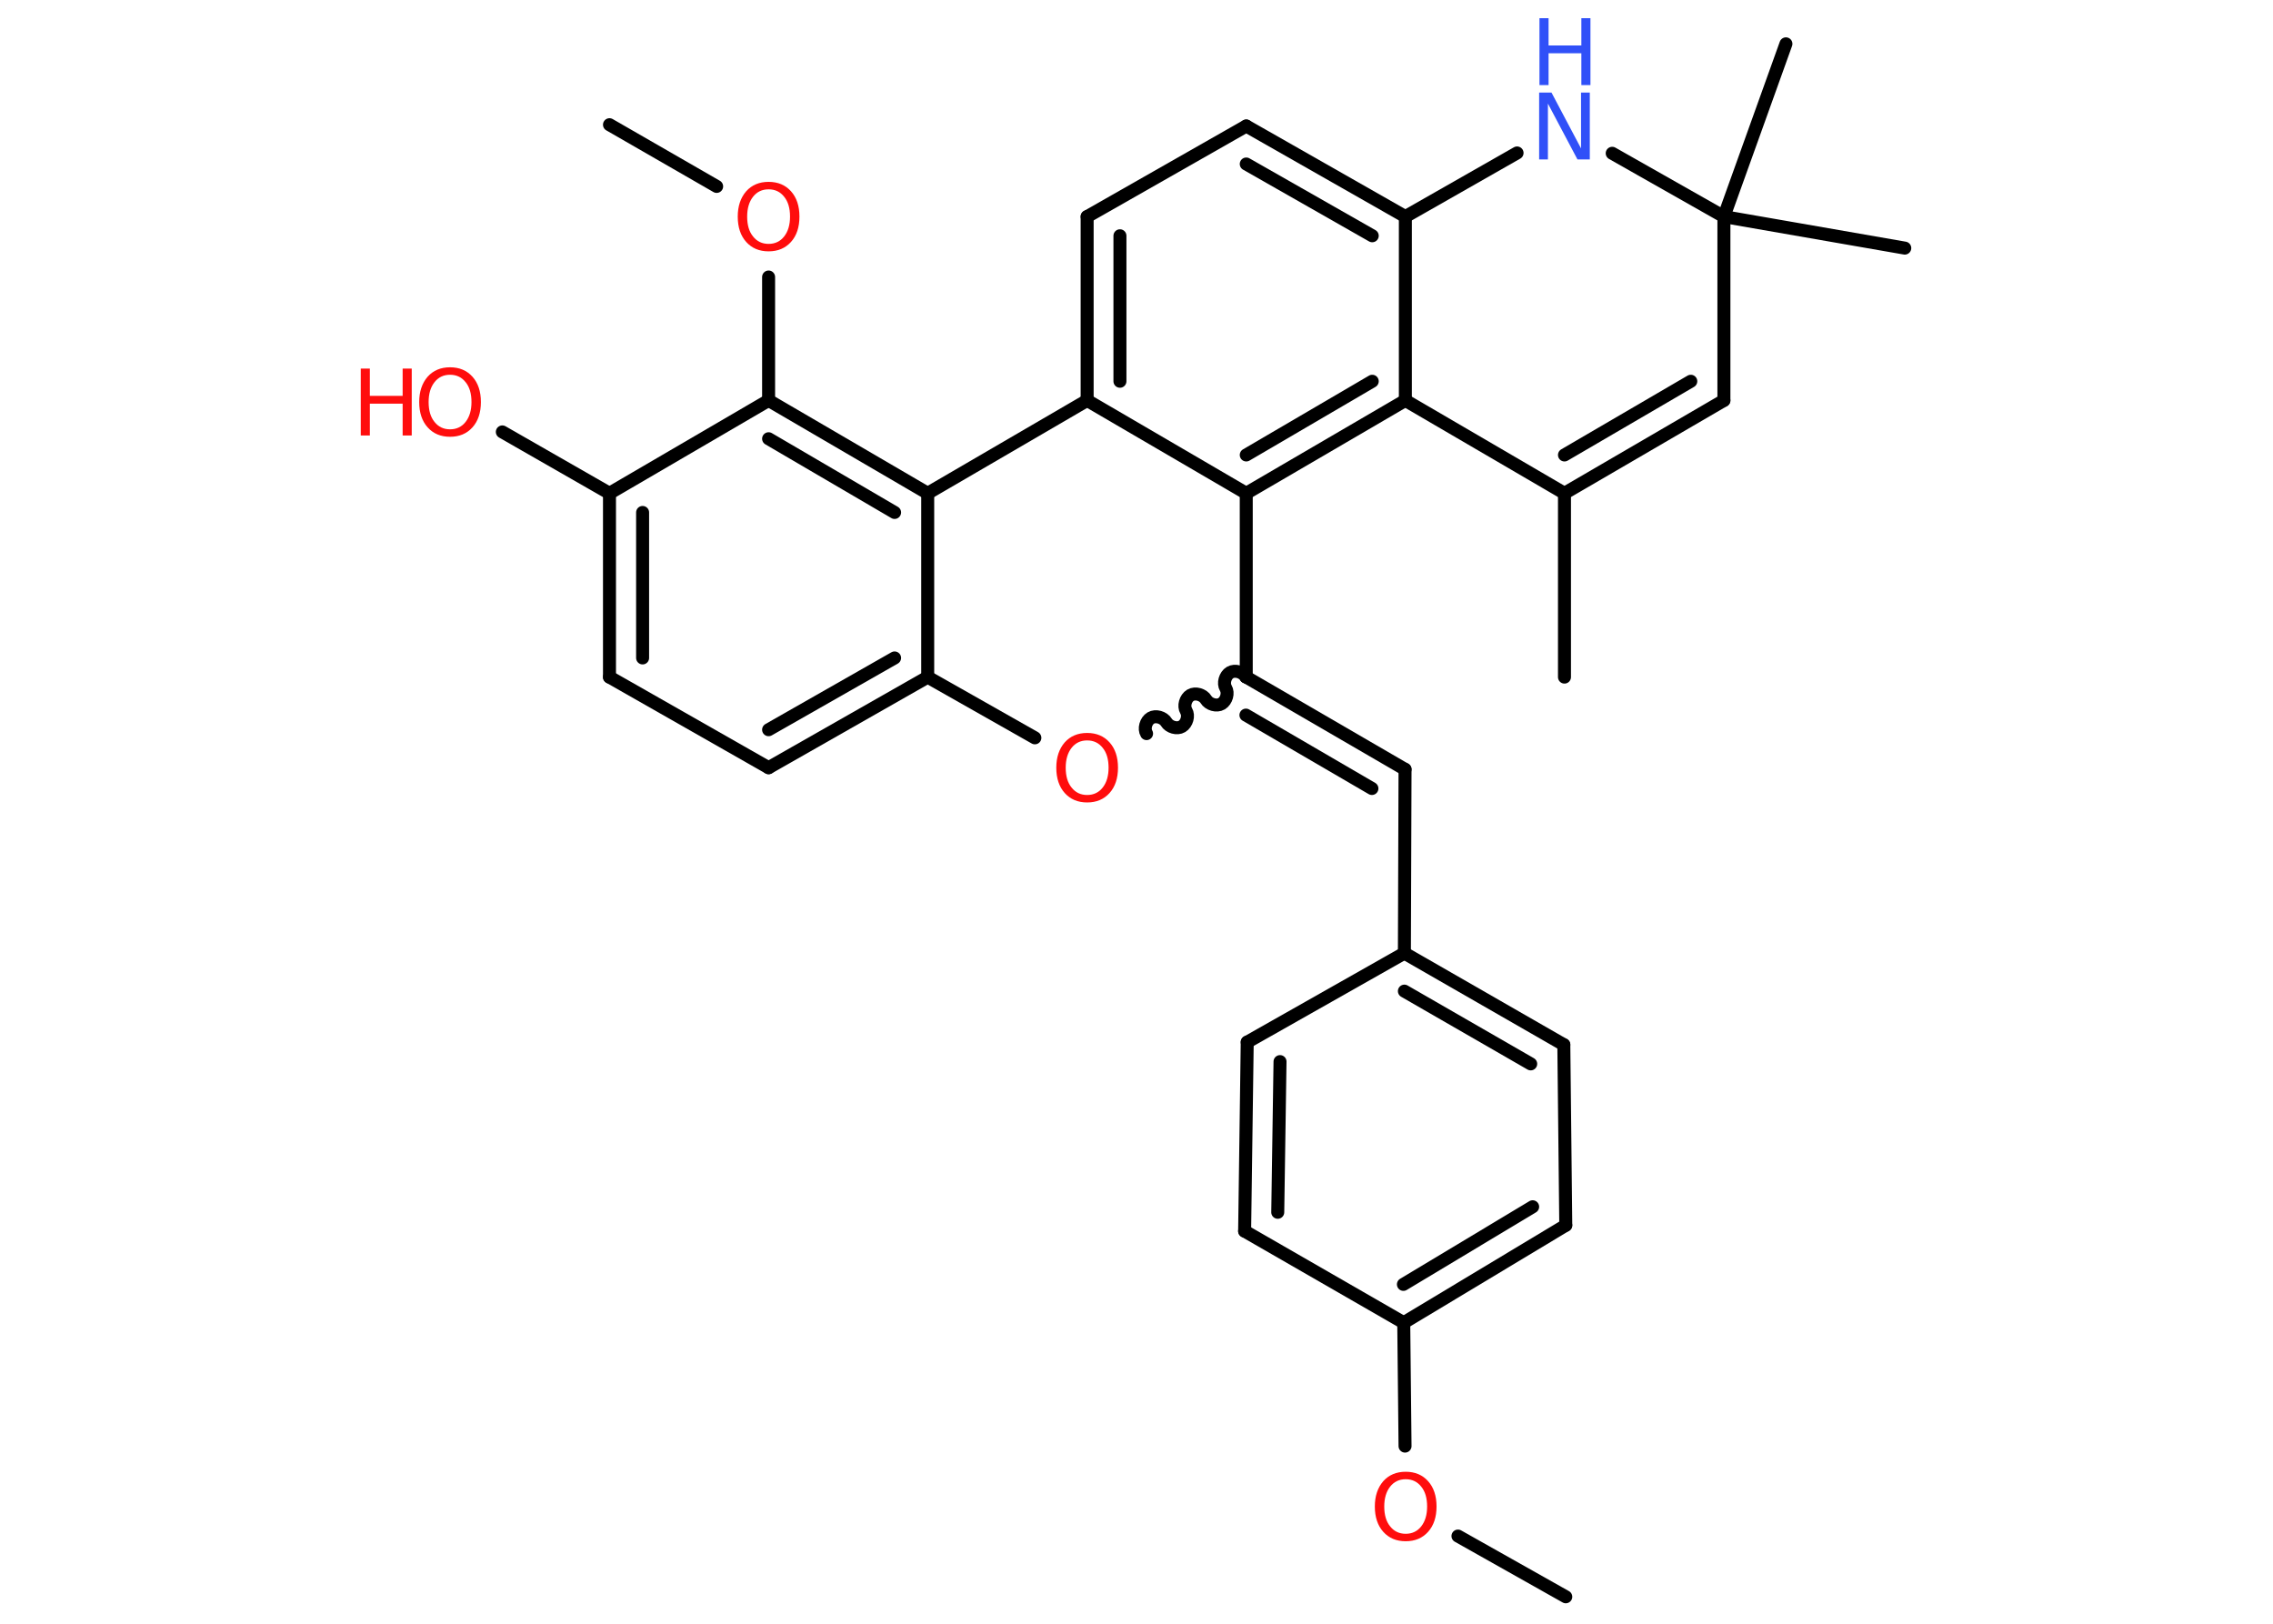 <?xml version='1.0' encoding='UTF-8'?>
<!DOCTYPE svg PUBLIC "-//W3C//DTD SVG 1.1//EN" "http://www.w3.org/Graphics/SVG/1.1/DTD/svg11.dtd">
<svg version='1.2' xmlns='http://www.w3.org/2000/svg' xmlns:xlink='http://www.w3.org/1999/xlink' width='70.0mm' height='50.0mm' viewBox='0 0 70.0 50.0'>
  <desc>Generated by the Chemistry Development Kit (http://github.com/cdk)</desc>
  <g stroke-linecap='round' stroke-linejoin='round' stroke='#000000' stroke-width='.4' fill='#FF0D0D'>
    <rect x='.0' y='.0' width='70.0' height='50.0' fill='#FFFFFF' stroke='none'/>
    <g id='mol1' class='mol'>
      <line id='mol1bnd1' class='bond' x1='48.22' y1='49.17' x2='44.9' y2='47.3'/>
      <line id='mol1bnd2' class='bond' x1='43.27' y1='44.53' x2='43.23' y2='40.73'/>
      <g id='mol1bnd3' class='bond'>
        <line x1='43.23' y1='40.73' x2='48.22' y2='37.73'/>
        <line x1='43.22' y1='39.55' x2='47.2' y2='37.16'/>
      </g>
      <line id='mol1bnd4' class='bond' x1='48.22' y1='37.73' x2='48.16' y2='32.17'/>
      <g id='mol1bnd5' class='bond'>
        <line x1='48.16' y1='32.17' x2='43.25' y2='29.35'/>
        <line x1='47.14' y1='32.76' x2='43.25' y2='30.52'/>
      </g>
      <line id='mol1bnd6' class='bond' x1='43.25' y1='29.35' x2='43.27' y2='23.69'/>
      <g id='mol1bnd7' class='bond'>
        <line x1='43.27' y1='23.69' x2='38.38' y2='20.85'/>
        <line x1='42.25' y1='24.28' x2='38.37' y2='22.02'/>
      </g>
      <path id='mol1bnd8' class='bond' d='M35.31 22.59c-.09 -.15 -.02 -.39 .13 -.48c.15 -.09 .39 -.02 .48 .13c.09 .15 .33 .22 .48 .13c.15 -.09 .22 -.33 .13 -.48c-.09 -.15 -.02 -.39 .13 -.48c.15 -.09 .39 -.02 .48 .13c.09 .15 .33 .22 .48 .13c.15 -.09 .22 -.33 .13 -.48c-.09 -.15 -.02 -.39 .13 -.48c.15 -.09 .39 -.02 .48 .13' fill='none' stroke='#000000' stroke-width='.4'/>
      <line id='mol1bnd9' class='bond' x1='31.87' y1='22.72' x2='28.57' y2='20.85'/>
      <g id='mol1bnd10' class='bond'>
        <line x1='23.67' y1='23.64' x2='28.57' y2='20.85'/>
        <line x1='23.67' y1='22.47' x2='27.55' y2='20.26'/>
      </g>
      <line id='mol1bnd11' class='bond' x1='23.67' y1='23.64' x2='18.77' y2='20.85'/>
      <g id='mol1bnd12' class='bond'>
        <line x1='18.77' y1='15.19' x2='18.77' y2='20.85'/>
        <line x1='19.79' y1='15.78' x2='19.79' y2='20.26'/>
      </g>
      <line id='mol1bnd13' class='bond' x1='18.77' y1='15.19' x2='15.47' y2='13.3'/>
      <line id='mol1bnd14' class='bond' x1='18.77' y1='15.19' x2='23.67' y2='12.33'/>
      <line id='mol1bnd15' class='bond' x1='23.67' y1='12.33' x2='23.67' y2='8.53'/>
      <line id='mol1bnd16' class='bond' x1='22.07' y1='5.74' x2='18.77' y2='3.84'/>
      <g id='mol1bnd17' class='bond'>
        <line x1='28.57' y1='15.19' x2='23.67' y2='12.33'/>
        <line x1='27.55' y1='15.78' x2='23.67' y2='13.51'/>
      </g>
      <line id='mol1bnd18' class='bond' x1='28.57' y1='20.85' x2='28.57' y2='15.19'/>
      <line id='mol1bnd19' class='bond' x1='28.57' y1='15.19' x2='33.48' y2='12.33'/>
      <g id='mol1bnd20' class='bond'>
        <line x1='33.48' y1='6.67' x2='33.48' y2='12.33'/>
        <line x1='34.49' y1='7.26' x2='34.49' y2='11.74'/>
      </g>
      <line id='mol1bnd21' class='bond' x1='33.48' y1='6.67' x2='38.38' y2='3.88'/>
      <g id='mol1bnd22' class='bond'>
        <line x1='43.28' y1='6.67' x2='38.38' y2='3.88'/>
        <line x1='42.26' y1='7.26' x2='38.38' y2='5.05'/>
      </g>
      <line id='mol1bnd23' class='bond' x1='43.28' y1='6.67' x2='43.28' y2='12.33'/>
      <g id='mol1bnd24' class='bond'>
        <line x1='38.38' y1='15.19' x2='43.28' y2='12.33'/>
        <line x1='38.38' y1='14.01' x2='42.26' y2='11.74'/>
      </g>
      <line id='mol1bnd25' class='bond' x1='33.48' y1='12.33' x2='38.38' y2='15.19'/>
      <line id='mol1bnd26' class='bond' x1='38.38' y1='20.85' x2='38.38' y2='15.19'/>
      <line id='mol1bnd27' class='bond' x1='43.28' y1='12.33' x2='48.18' y2='15.19'/>
      <line id='mol1bnd28' class='bond' x1='48.18' y1='15.19' x2='48.18' y2='20.85'/>
      <g id='mol1bnd29' class='bond'>
        <line x1='48.18' y1='15.19' x2='53.09' y2='12.33'/>
        <line x1='48.18' y1='14.01' x2='52.07' y2='11.74'/>
      </g>
      <line id='mol1bnd30' class='bond' x1='53.09' y1='12.33' x2='53.09' y2='6.67'/>
      <line id='mol1bnd31' class='bond' x1='53.09' y1='6.67' x2='58.66' y2='7.64'/>
      <line id='mol1bnd32' class='bond' x1='53.09' y1='6.67' x2='55.0' y2='1.35'/>
      <line id='mol1bnd33' class='bond' x1='53.09' y1='6.67' x2='49.65' y2='4.72'/>
      <line id='mol1bnd34' class='bond' x1='43.28' y1='6.67' x2='46.72' y2='4.71'/>
      <line id='mol1bnd35' class='bond' x1='43.25' y1='29.35' x2='38.41' y2='32.09'/>
      <g id='mol1bnd36' class='bond'>
        <line x1='38.41' y1='32.09' x2='38.33' y2='37.91'/>
        <line x1='39.42' y1='32.69' x2='39.35' y2='37.33'/>
      </g>
      <line id='mol1bnd37' class='bond' x1='43.23' y1='40.73' x2='38.33' y2='37.91'/>
      <path id='mol1atm2' class='atom' d='M43.29 45.55q-.3 .0 -.48 .23q-.18 .23 -.18 .61q.0 .39 .18 .61q.18 .23 .48 .23q.3 .0 .48 -.23q.18 -.23 .18 -.61q.0 -.39 -.18 -.61q-.18 -.23 -.48 -.23zM43.29 45.32q.43 .0 .69 .29q.26 .29 .26 .78q.0 .49 -.26 .78q-.26 .29 -.69 .29q-.43 .0 -.69 -.29q-.26 -.29 -.26 -.78q.0 -.48 .26 -.78q.26 -.29 .69 -.29z' stroke='none'/>
      <path id='mol1atm9' class='atom' d='M33.48 22.8q-.3 .0 -.48 .23q-.18 .23 -.18 .61q.0 .39 .18 .61q.18 .23 .48 .23q.3 .0 .48 -.23q.18 -.23 .18 -.61q.0 -.39 -.18 -.61q-.18 -.23 -.48 -.23zM33.48 22.57q.43 .0 .69 .29q.26 .29 .26 .78q.0 .49 -.26 .78q-.26 .29 -.69 .29q-.43 .0 -.69 -.29q-.26 -.29 -.26 -.78q.0 -.48 .26 -.78q.26 -.29 .69 -.29z' stroke='none'/>
      <g id='mol1atm14' class='atom'>
        <path d='M13.86 11.54q-.3 .0 -.48 .23q-.18 .23 -.18 .61q.0 .39 .18 .61q.18 .23 .48 .23q.3 .0 .48 -.23q.18 -.23 .18 -.61q.0 -.39 -.18 -.61q-.18 -.23 -.48 -.23zM13.86 11.31q.43 .0 .69 .29q.26 .29 .26 .78q.0 .49 -.26 .78q-.26 .29 -.69 .29q-.43 .0 -.69 -.29q-.26 -.29 -.26 -.78q.0 -.48 .26 -.78q.26 -.29 .69 -.29z' stroke='none'/>
        <path d='M11.11 11.35h.28v.84h1.01v-.84h.28v2.06h-.28v-.98h-1.01v.98h-.28v-2.06z' stroke='none'/>
      </g>
      <path id='mol1atm16' class='atom' d='M23.67 5.83q-.3 .0 -.48 .23q-.18 .23 -.18 .61q.0 .39 .18 .61q.18 .23 .48 .23q.3 .0 .48 -.23q.18 -.23 .18 -.61q.0 -.39 -.18 -.61q-.18 -.23 -.48 -.23zM23.67 5.6q.43 .0 .69 .29q.26 .29 .26 .78q.0 .49 -.26 .78q-.26 .29 -.69 .29q-.43 .0 -.69 -.29q-.26 -.29 -.26 -.78q.0 -.48 .26 -.78q.26 -.29 .69 -.29z' stroke='none'/>
      <g id='mol1atm31' class='atom'>
        <path d='M47.41 2.85h.37l.91 1.72v-1.72h.27v2.06h-.38l-.91 -1.72v1.72h-.27v-2.06z' stroke='none' fill='#3050F8'/>
        <path d='M47.41 .56h.28v.84h1.01v-.84h.28v2.06h-.28v-.98h-1.01v.98h-.28v-2.06z' stroke='none' fill='#3050F8'/>
      </g>
    </g>
  </g>
</svg>
